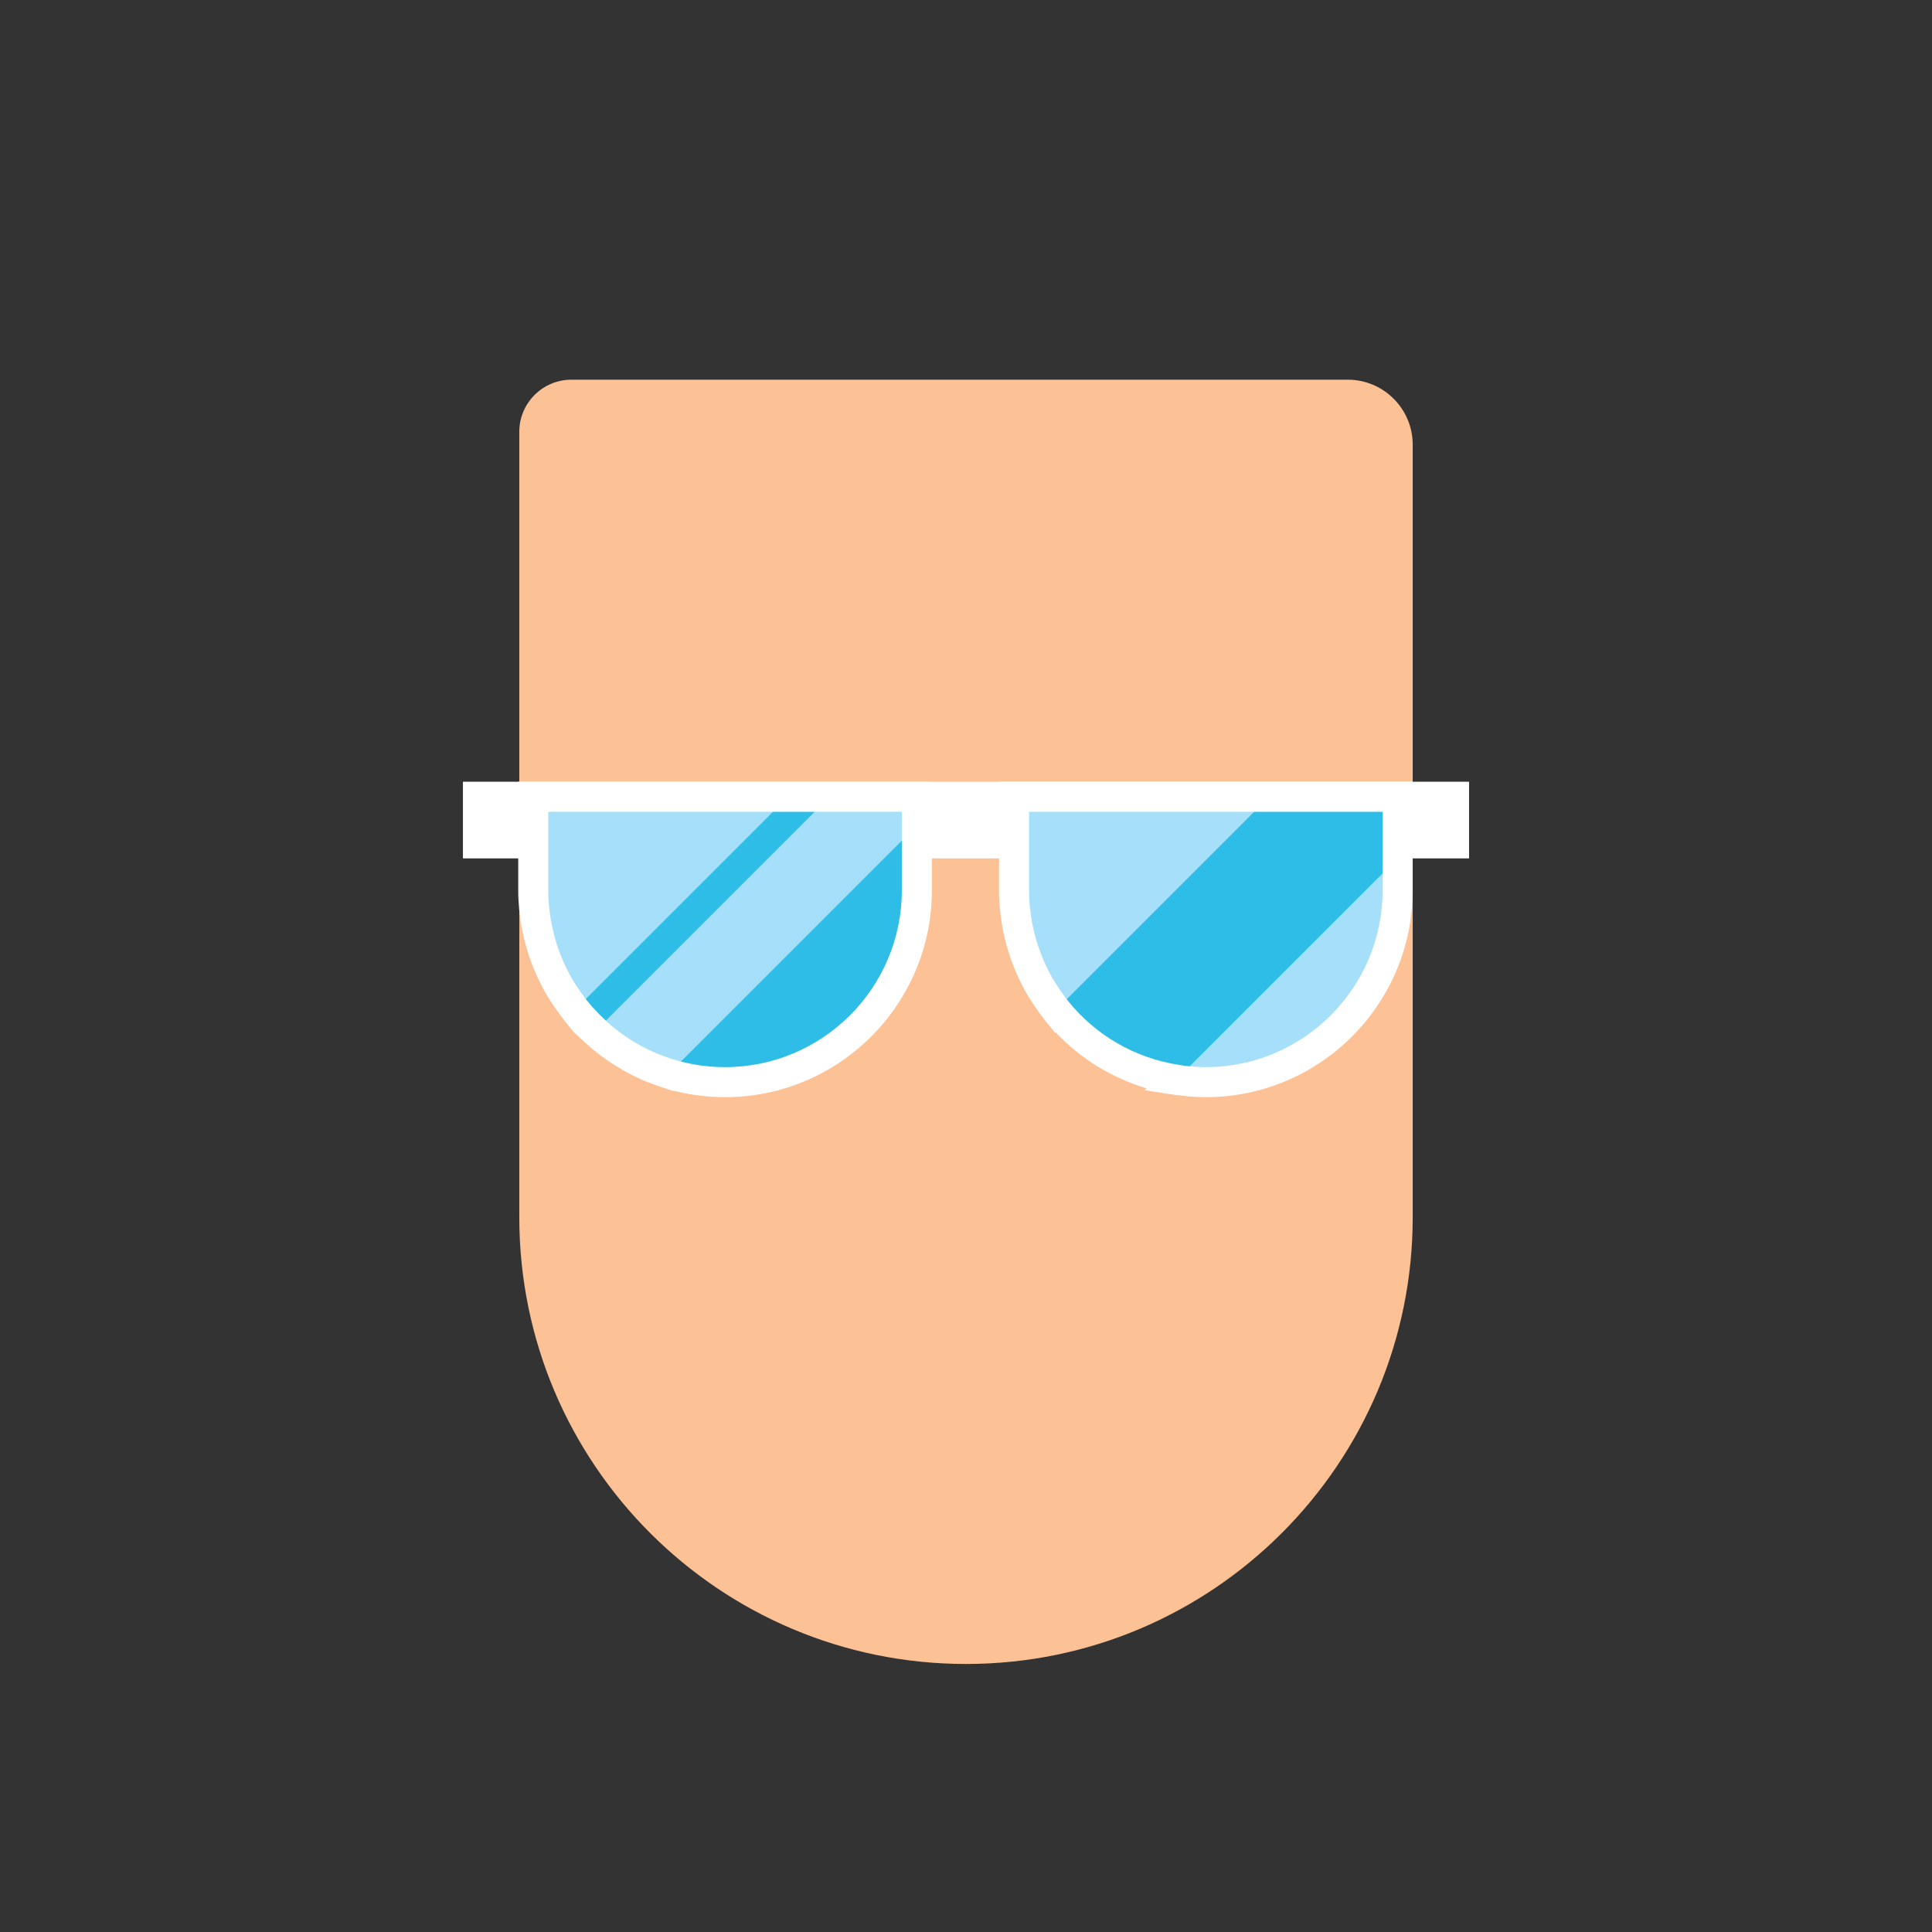<?xml version="1.0" standalone="no"?><!-- Generator: Gravit.io --><svg xmlns="http://www.w3.org/2000/svg" xmlns:xlink="http://www.w3.org/1999/xlink" style="isolation:isolate" viewBox="0 0 313 313" width="313" height="313"><rect x="0" y="0" width="313" height="313" fill="#333333" stroke="none"/><defs><clipPath id="_clipPath_CfwErCjyvytB2FddcWo6p3E49Lrueg0X"><rect width="313" height="313"/></clipPath></defs><g clip-path="url(#_clipPath_CfwErCjyvytB2FddcWo6p3E49Lrueg0X)"><g id="head"><g id="head"><path d="M 92.572 61.514 L 218.343 61.514 C 224.153 61.514 228.87 66.231 228.87 72.042 L 228.87 197.208 C 228.87 237.15 196.442 269.578 156.5 269.578 L 156.5 269.578 C 116.558 269.578 84.13 237.15 84.13 197.208 L 84.13 69.956 C 84.13 65.297 87.913 61.514 92.572 61.514 Z" style="stroke:none;fill:#FCC194;stroke-miterlimit:10;"/></g><g id="glasses"><path d=" M 238 139.066 L 75 139.066 L 75 126.647 L 238 126.647 L 238 139.066 Z " fill="rgb(255,255,255)"/><path d=" M 86.393 129.084 L 86.393 144.246 C 86.393 161.407 100.301 175.319 117.466 175.319 C 134.624 175.319 148.537 161.407 148.537 144.246 L 148.537 129.084 L 86.393 129.084 Z " fill="rgb(46,189,231)"/><path d=" M 164.282 129.084 L 164.282 144.246 C 164.282 161.407 178.191 175.319 195.355 175.319 C 212.514 175.319 226.426 161.407 226.426 144.246 L 226.426 129.084 L 164.282 129.084 Z " fill="rgb(46,189,231)"/><path d=" M 86.393 129.084 L 86.393 144.246 C 86.393 151.562 88.927 158.284 93.16 163.593 L 127.671 129.084 L 86.393 129.084 Z " fill="rgb(165,223,249)"/><path d=" M 148.537 129.084 L 134.427 129.084 L 96.413 167.098 C 99.787 170.207 103.847 172.576 108.34 173.955 L 148.537 133.76 L 148.537 129.084 Z " fill="rgb(165,223,249)"/><path d=" M 164.282 129.084 L 164.282 144.246 C 164.282 151.577 166.826 158.314 171.069 163.626 L 205.615 129.084 L 164.282 129.084 Z " fill="rgb(165,223,249)"/><path d=" M 226.426 144.245 L 226.426 139.067 L 190.545 174.951 C 192.113 175.189 193.719 175.32 195.355 175.32 C 212.515 175.32 226.426 161.408 226.426 144.245 Z " fill="rgb(165,223,249)"/><path d=" M 108.962 171.599 L 109.055 171.626 C 111.786 172.465 114.611 172.885 117.465 172.885 C 133.258 172.885 146.104 160.037 146.104 144.244 L 146.104 131.519 L 88.823 131.519 L 88.823 144.244 C 88.823 145.096 88.867 145.995 88.962 146.981 C 88.983 147.15 89.003 147.321 89.029 147.489 L 89.082 147.877 C 89.157 148.471 89.239 149.056 89.351 149.636 C 89.408 149.946 89.477 150.252 89.552 150.554 C 89.697 151.192 89.826 151.702 89.967 152.203 C 90.078 152.569 90.186 152.929 90.305 153.28 C 90.461 153.754 90.637 154.224 90.818 154.692 L 90.888 154.864 C 91.002 155.162 91.119 155.46 91.245 155.744 C 91.448 156.204 91.668 156.646 91.892 157.092 L 92.085 157.474 C 92.181 157.677 92.278 157.879 92.391 158.078 C 92.705 158.648 93.049 159.189 93.395 159.731 C 93.686 160.18 93.994 160.616 94.309 161.044 L 94.567 161.404 C 94.641 161.513 94.717 161.618 94.794 161.73 L 95.07 162.069 C 95.948 163.17 96.964 164.252 98.086 165.286 L 98.993 166.121 C 99.033 166.154 99.067 166.183 99.1 166.214 L 99.379 166.441 C 99.961 166.92 100.563 167.361 101.176 167.786 L 101.62 168.096 C 102.259 168.526 102.915 168.917 103.583 169.287 L 104.085 169.559 C 104.769 169.926 105.473 170.266 106.191 170.575 L 106.582 170.73 C 107.305 171.029 108.036 171.299 108.78 171.539 L 108.962 171.599 Z  M 117.465 177.75 C 114.623 177.75 111.801 177.393 109.059 176.683 L 109.005 176.738 L 107.358 176.19 C 106.464 175.906 105.602 175.588 104.738 175.231 L 104.263 175.044 C 103.471 174.701 102.662 174.312 101.804 173.858 L 101.226 173.546 C 100.427 173.102 99.671 172.642 98.928 172.146 L 98.406 171.788 C 97.687 171.287 96.986 170.773 96.309 170.222 L 96.025 169.986 C 95.567 169.602 95.163 169.249 94.765 168.884 L 92.966 167.226 L 92.963 167.233 L 92.901 167.17 L 92.906 167.164 L 91.255 165.111 C 91.028 164.825 90.813 164.524 90.597 164.226 L 90.37 163.904 C 90.005 163.405 89.649 162.898 89.308 162.37 C 88.898 161.736 88.502 161.096 88.134 160.432 C 87.984 160.166 87.848 159.888 87.712 159.612 L 87.55 159.287 C 87.289 158.765 87.027 158.24 86.791 157.703 C 86.638 157.354 86.497 156.997 86.354 156.639 L 86.292 156.47 C 86.075 155.923 85.872 155.376 85.686 154.818 C 85.543 154.398 85.419 153.981 85.293 153.558 C 85.123 152.974 84.975 152.372 84.836 151.769 C 84.725 151.287 84.639 150.924 84.57 150.55 C 84.441 149.87 84.341 149.183 84.25 148.486 L 84.212 148.173 C 84.176 147.928 84.14 147.684 84.119 147.438 C 84.013 146.3 83.958 145.253 83.958 144.244 L 83.958 126.649 L 150.972 126.649 L 150.972 144.244 C 150.972 162.719 135.94 177.75 117.465 177.75 Z " fill="rgb(255,255,255)"/><path d=" M 191.894 172.656 L 192.174 172.689 C 192.353 172.713 192.529 172.739 192.711 172.749 C 193.693 172.84 194.557 172.885 195.354 172.885 C 211.143 172.885 223.993 160.038 223.993 144.245 L 223.993 131.519 L 166.713 131.519 L 166.713 144.245 C 166.713 145.099 166.755 145.999 166.853 146.982 C 166.867 147.156 166.894 147.33 166.918 147.5 L 166.968 147.874 C 167.042 148.474 167.128 149.061 167.238 149.636 C 167.295 149.95 167.367 150.254 167.436 150.559 C 167.586 151.198 167.713 151.709 167.86 152.215 C 167.963 152.572 168.075 152.933 168.19 153.283 C 168.352 153.761 168.528 154.233 168.71 154.696 L 168.77 154.856 C 168.889 155.159 169.008 155.46 169.134 155.756 C 169.335 156.209 169.561 156.651 169.788 157.101 L 169.972 157.473 C 170.075 157.679 170.175 157.886 170.287 158.091 C 170.575 158.617 170.9 159.127 171.224 159.631 C 171.532 160.11 171.854 160.577 172.188 161.034 L 172.444 161.389 C 172.527 161.51 172.613 161.628 172.699 161.747 L 172.981 162.097 C 177.469 167.717 183.851 171.412 190.949 172.512 L 191.894 172.656 Z  M 195.354 177.75 C 194.404 177.75 193.395 177.702 192.271 177.599 C 192.038 177.573 191.809 177.549 191.577 177.518 L 190.957 177.447 C 190.695 177.42 190.434 177.394 190.172 177.354 L 185.429 176.617 L 185.736 176.311 C 180.134 174.641 175.071 171.536 171.034 167.266 L 170.955 167.352 L 169.172 165.145 C 168.931 164.846 168.707 164.529 168.478 164.214 L 168.254 163.897 C 167.863 163.364 167.488 162.814 167.128 162.255 C 166.749 161.663 166.374 161.067 166.03 160.446 C 165.878 160.172 165.739 159.893 165.605 159.616 L 165.443 159.294 C 165.181 158.772 164.919 158.249 164.684 157.715 C 164.525 157.354 164.384 156.992 164.241 156.626 L 164.181 156.481 C 163.966 155.93 163.763 155.381 163.577 154.818 C 163.437 154.407 163.312 153.992 163.188 153.573 C 163.014 152.976 162.864 152.375 162.723 151.773 C 162.614 151.291 162.528 150.928 162.458 150.554 C 162.327 149.877 162.231 149.182 162.143 148.488 L 162.098 148.189 C 162.064 147.941 162.031 147.691 162.007 147.438 C 161.902 146.304 161.847 145.257 161.847 144.245 L 161.847 126.647 L 228.859 126.647 L 228.859 144.245 C 228.859 162.72 213.827 177.75 195.354 177.75 Z " fill="rgb(255,255,255)"/></g></g></g></svg>